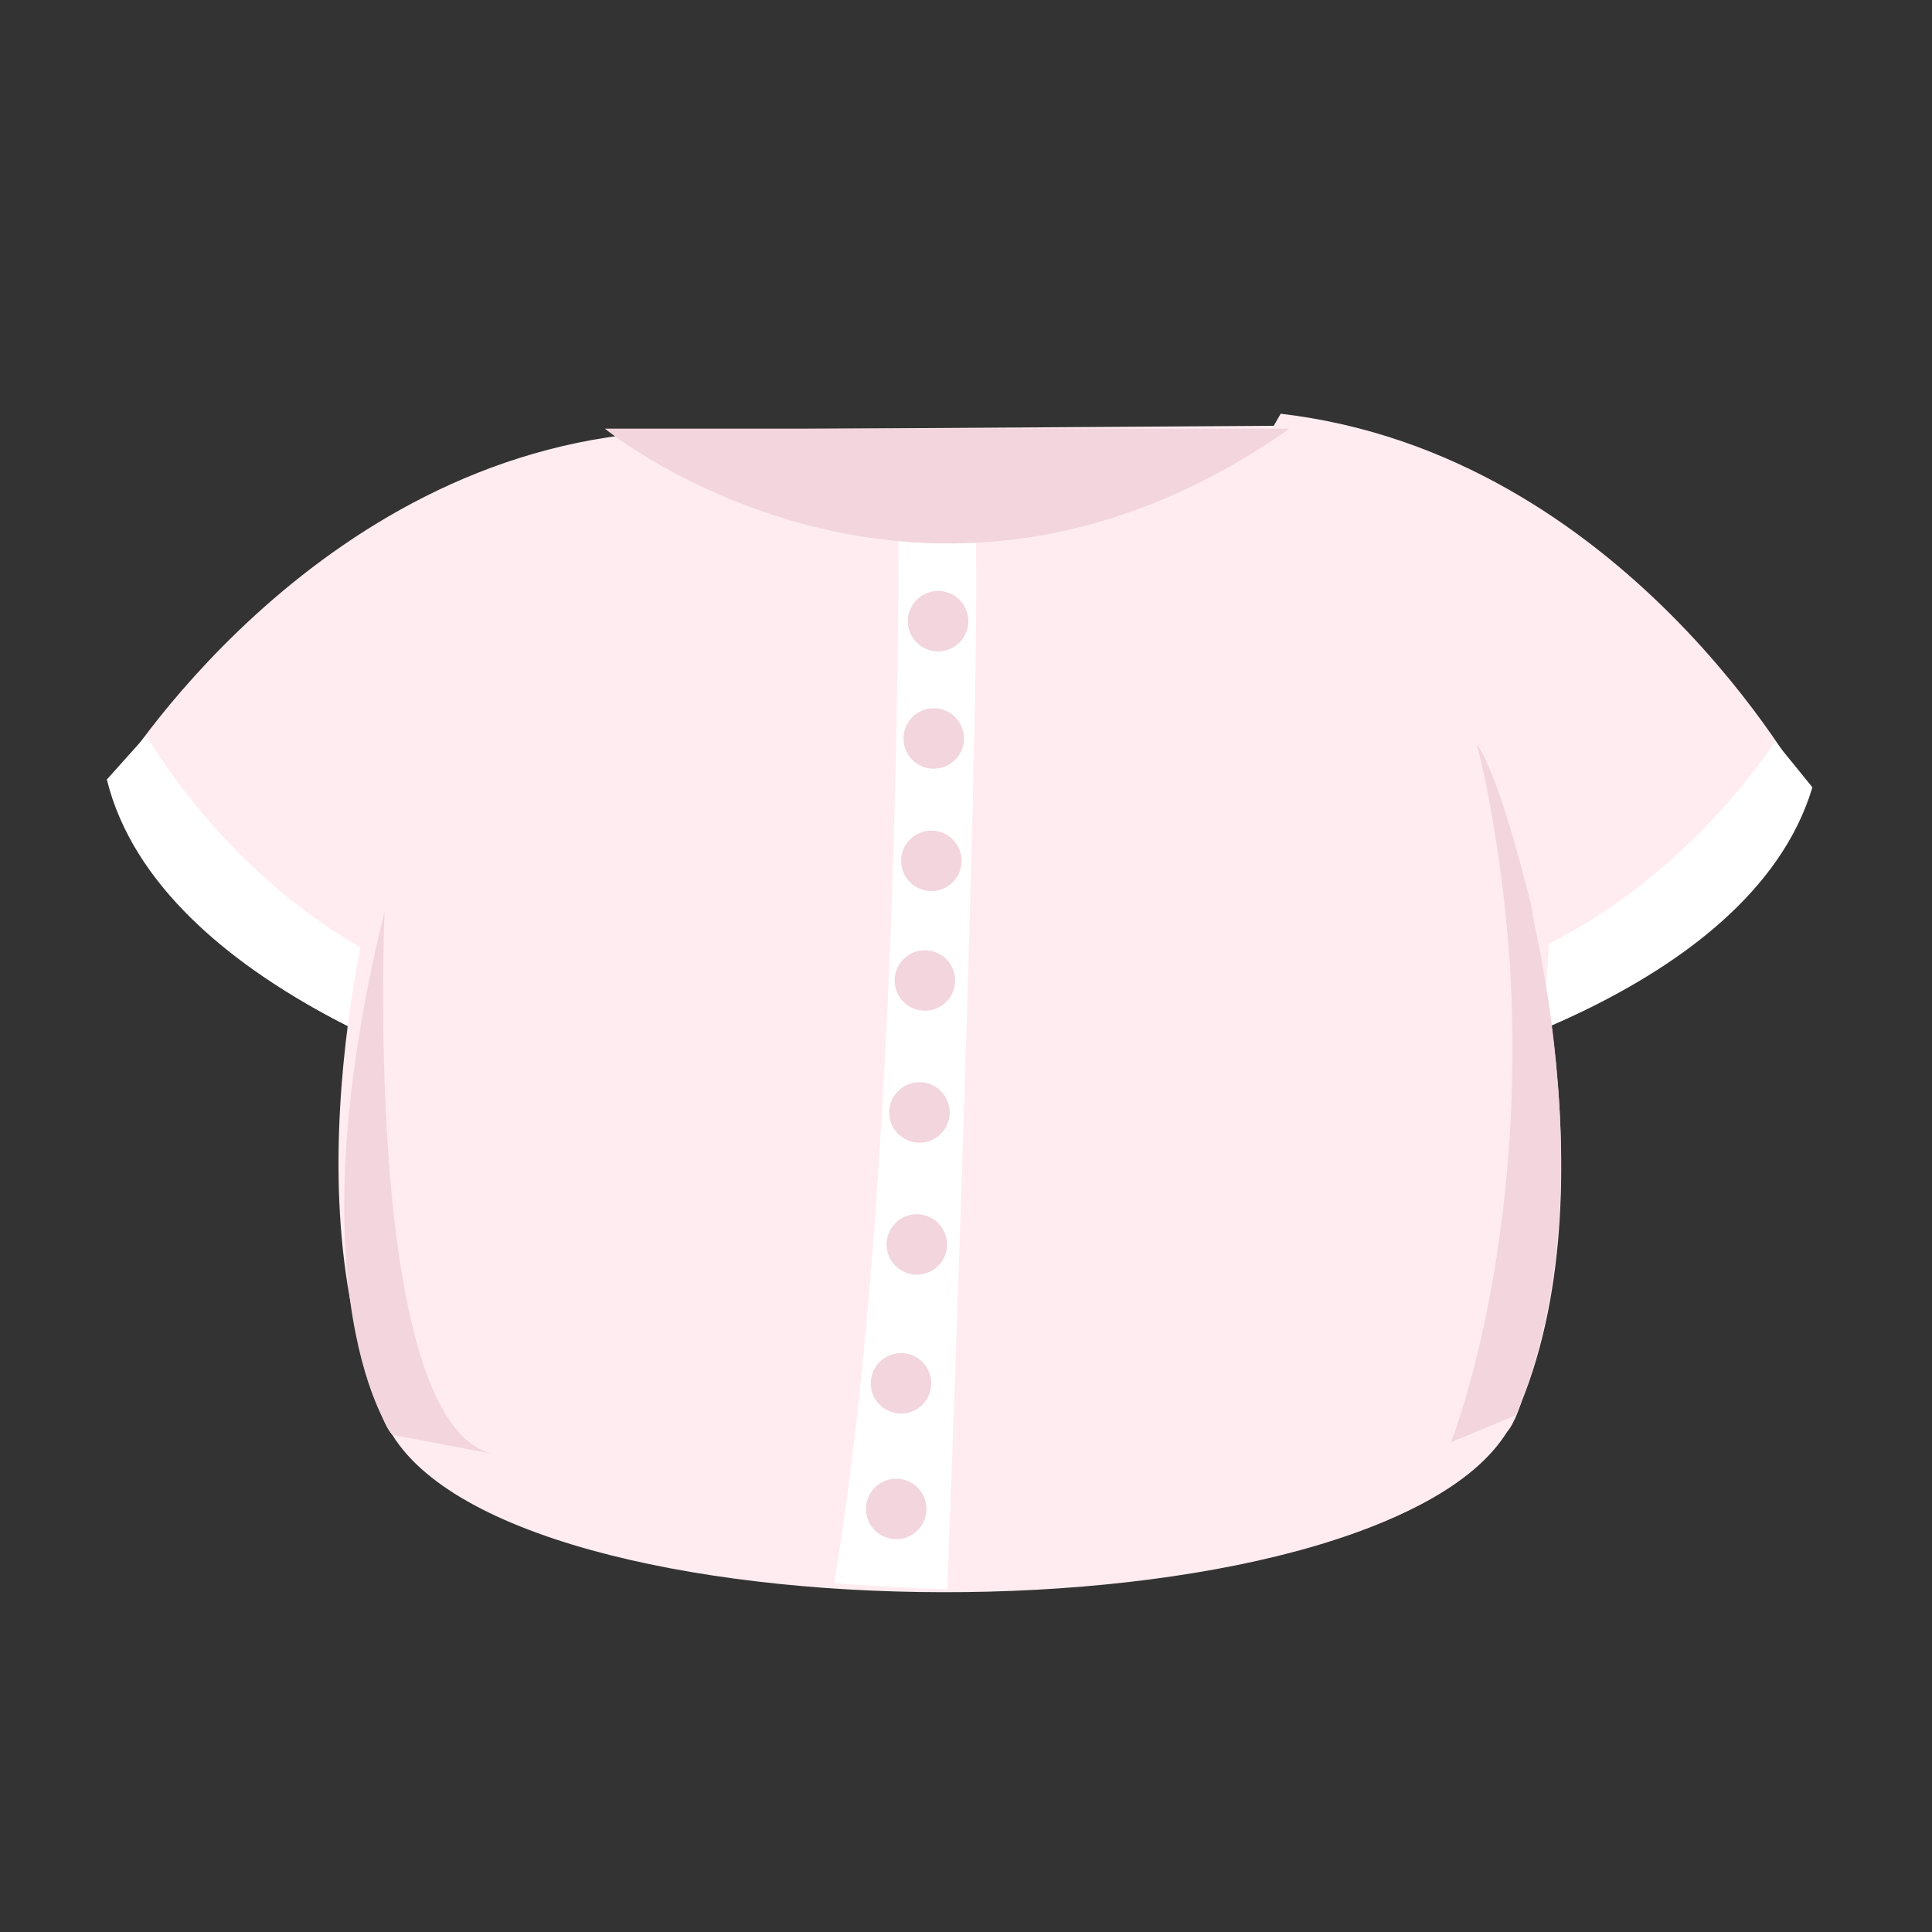 <svg id="Layer_1" data-name="Layer 1" xmlns="http://www.w3.org/2000/svg" viewBox="0 0 400 400"><rect x="0" y="0" width="400" height="400" fill="#333333" stroke="none"/><defs><style>.cls-1{fill:#ffecf0;}.cls-2{fill:#fff;}.cls-3{fill:#f2d5dd;}</style></defs><title>pinkShirt</title><g id="Pink_Shirt" data-name="Pink Shirt"><path class="cls-1" d="M373.67,162.94s-37.36-69-108.52-77.28h0l-32.67,56.67,58.41,80.21S362.12,206.81,373.67,162.94Z"/><path class="cls-2" d="M375.24,163l-7.74-9.52S336.09,204.07,280.28,206l10.61,16.59S362.24,206.54,375.24,163Z"/><path class="cls-1" d="M23.69,161.45s40.63-67.16,112.11-72h0l29.91,58.17L103.51,225S33.11,205.81,23.69,161.45Z"/><path class="cls-2" d="M22.12,161.39l8.19-9.14s28.93,52.08,84.59,56.64L103.51,225S33,205.55,22.12,161.39Z"/><path class="cls-1" d="M313.8,175.92S335,245.3,313.85,293s-205.17,48.6-232.61,4.09c0,0-10.7-9.56-7-82.18"/><path class="cls-1" d="M79.52,175.23s-21.17,69.37-.09,117S284.59,341,312,296.46c0,0,10.71-9.56,7-82.18,0,0,17.84-120.74-50.92-126.15L136,89"/><path class="cls-3" d="M81.24,297.07s-21.3-28.17-1.62-108.41c0,0-4.73,108.12,23.15,112.48Z"/><path class="cls-3" d="M313.8,175.92S334.87,243,313.85,293l-13.44,5.61s19.88-49.72,9.95-121.78Z"/><path class="cls-2" d="M186,110.15s.66,134.54-13.29,217.62c0,0,14.13,1.08,23.41,1.23,0,0,7.11-186.45,5.86-218.85A37.23,37.23,0,0,1,186,110.15Z"/><circle class="cls-3" cx="194.22" cy="128.61" r="6.26"/><circle class="cls-3" cx="193.32" cy="152.89" r="6.26"/><circle class="cls-3" cx="192.83" cy="178.23" r="6.26"/><circle class="cls-3" cx="191.49" cy="203" r="6.26"/><circle class="cls-3" cx="190.36" cy="230.32" r="6.26"/><circle class="cls-3" cx="189.82" cy="257.65" r="6.26"/><circle class="cls-3" cx="186.55" cy="286.41" r="6.26"/><path class="cls-3" d="M317.31,188.7S311,161.6,305.72,154c0,0,4.5,16,6.7,42.77S317.31,188.7,317.31,188.7Z"/><path class="cls-3" d="M125.23,88.75s65.52,53.48,141.75,0Z"/><circle class="cls-3" cx="185.55" cy="312.41" r="6.26"/></g></svg>
